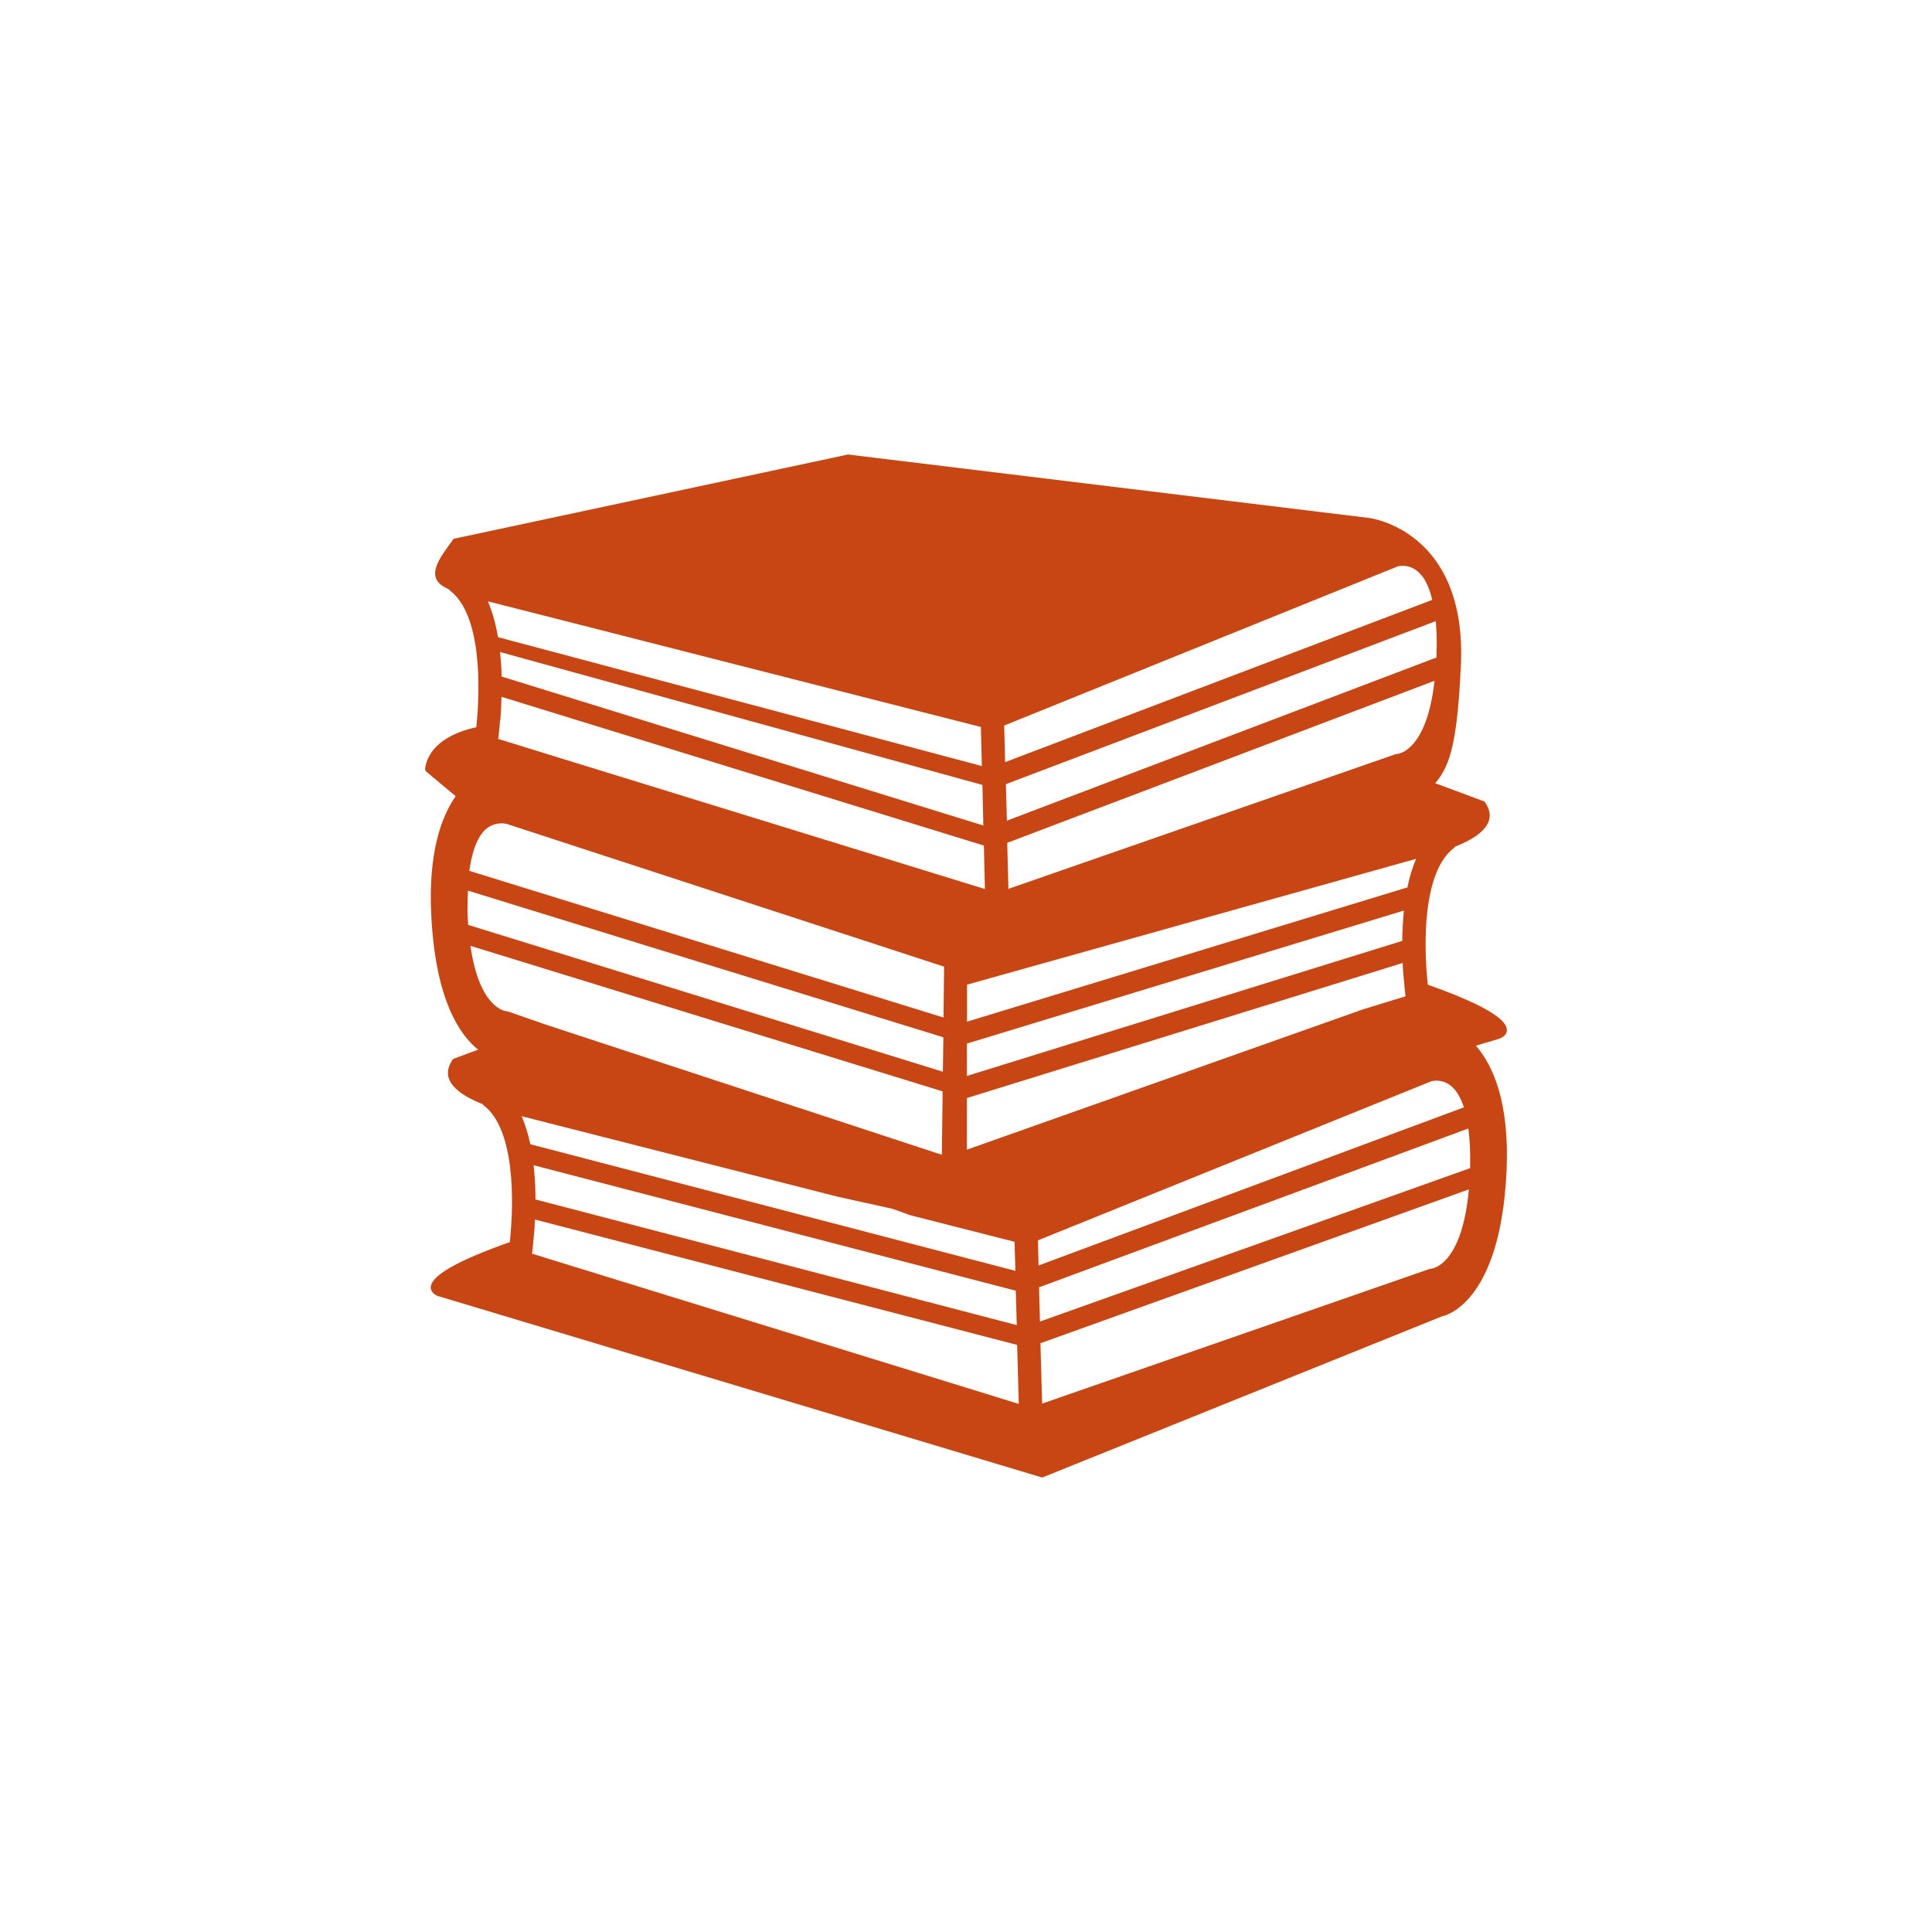 <?xml version="1.0" encoding="UTF-8" standalone="no"?>
<!-- Created with Inkscape (http://www.inkscape.org/) -->

<svg
   xmlns:dc="http://purl.org/dc/elements/1.1/"
   xmlns:cc="http://creativecommons.org/ns#"
   xmlns:rdf="http://www.w3.org/1999/02/22-rdf-syntax-ns#"
   xmlns:svg="http://www.w3.org/2000/svg"
   xmlns="http://www.w3.org/2000/svg"
   version="1.1"
   width="1000"
   height="1000"
   viewBox="0 0 1000 1000"
   id="svg5146">
  <defs
     id="defs5498" />
  <g
     id="layer1">
    <path
       d="m 438.875,235.25 -0.094,0.031 L 235,278.844 l -0.188,0.031 -0.125,0.156 c -3.581,4.949 -7.522,9.954 -8.938,14.531 -0.708,2.288 -0.773,4.519 0.25,6.5 1.003,1.943 3.058,3.58 6.312,4.906 0.261,0.239 0.476,0.538 0.719,0.812 l 0.031,0.031 0.031,0.031 c 7.914,6.104 11.887,18.426 13.531,31.938 1.628,13.386 1.019,27.874 -0.094,38.625 -13.344,2.926 -20.026,8.376 -23.312,13.188 -1.659,2.429 -2.461,4.696 -2.844,6.344 -0.164,0.707 -0.235,1.235 -0.281,1.688 l -0.062,-0.062 0,0.875 c -0.001,0.064 -2.5e-4,0.122 0,0.156 1.2e-4,0.017 -2.2e-4,0.053 0,0.062 0,5e-5 0.25,0.005 0.5,0 l -0.344,0.375 15.656,13.062 c -7.663,11.064 -14.13,29.603 -12.656,60.938 2.096,45.02 15.134,63.021 24.312,70.25 l -12.812,4.781 -0.125,0.062 -0.094,0.094 c -1.841,2.544 -2.68,4.986 -2.625,7.281 0.055,2.295 0.992,4.413 2.562,6.344 3.125,3.843 8.75,7.026 15.375,9.656 0.177,0.222 0.372,0.511 0.75,0.781 7.914,6.117 11.863,18.451 13.5,31.969 1.625,13.415 0.987,27.913 -0.156,38.656 -14.342,5.064 -23.918,9.282 -30.125,12.781 -6.26,3.53 -9.171,6.335 -10.281,8.625 -0.555,1.145 -0.638,2.159 -0.406,3.031 0.232,0.872 0.74,1.575 1.312,2.094 1.146,1.038 2.531,1.469 2.531,1.469 l 0.031,0 312.312,93.812 0.156,0.062 0.188,-0.062 206.781,-83.375 0.094,-0.031 c 0.133,-0.023 1.958,-0.358 4.75,-1.875 2.895,-1.573 6.757,-4.393 10.719,-9.406 7.924,-10.027 16.209,-28.788 17.844,-63.719 1.646,-35.637 -6.932,-54.741 -15.844,-65.062 l 12.031,-3.594 0.031,0 c 0,0 1.385,-0.435 2.531,-1.469 0.573,-0.517 1.08,-1.193 1.312,-2.062 0.232,-0.87 0.149,-1.92 -0.406,-3.062 -1.11,-2.286 -4.021,-5.065 -10.281,-8.594 -6.207,-3.498 -15.784,-7.711 -30.125,-12.781 -1.155,-10.755 -1.787,-25.276 -0.156,-38.688 1.644,-13.515 5.599,-25.82 13.5,-31.938 l 0.031,0 0,-0.031 c 0.32,-0.266 0.544,-0.537 0.75,-0.812 6.608,-2.627 12.218,-5.758 15.344,-9.594 1.574,-1.931 2.51,-4.048 2.562,-6.344 0.052,-2.295 -0.77,-4.737 -2.625,-7.281 l -0.094,-0.125 -0.125,-0.062 -25.344,-9.438 c 4.017,-4.583 6.918,-10.384 8.969,-19.5 2.13,-9.467 3.411,-22.498 4.312,-41.5 1.611,-35.007 -10.221,-54.128 -22.5,-64.438 -12.279,-10.31 -25,-11.844 -25,-11.844 L 438.969,235.25 l -0.094,0 z m 287.188,57.625 c 2.63,0 6.523,0.86 9.844,5.094 l 0.031,0 c 2.321,2.913 4.11,7.158 5.375,12.531 l -221.062,83.969 -0.469,-18.938 67.625,-27.344 136.156,-55.062 c 0,0 1.07,-0.25 2.5,-0.25 z m -473.531,18.375 25.531,6.5 0.031,0 0.031,0.031 0.062,0 0.031,0 177.344,45.219 52.125,13.281 0.5,20.219 L 257.75,329.781 c -1.076,-6.508 -2.781,-12.776 -5.219,-18.531 z m 490.625,10.25 c 0.37,4.369 0.568,9.181 0.469,14.438 l -0.094,0 0,0.5 0,3.875 -222.375,84.469 -0.5,-18.906 222.5,-84.375 z m -484.312,16 249.656,68.781 0.469,21 -249.312,-77.094 c -0.023,-4.172 -0.447,-8.457 -0.812,-12.688 z M 742.5,352.375 c -4.011,36.132 -18.56,37.776 -19,37.812 -10e-4,10e-5 -0.03,-8e-5 -0.031,0 -0.434,1.8e-4 -0.914,0.043 -1.406,0.312 l 0,-0.031 -10.062,3.5 -190.031,66.094 -0.625,-23.812 z m -482.906,8.312 249.656,76.969 0.531,22.5 -223.375,-68.875 -28.5,-8.812 c 0.304,-2.604 0.637,-5.902 0.938,-9.562 l -0.219,0 0.031,-0.031 0.188,0.031 0.125,0 c 0.299,-3.678 0.494,-7.854 0.625,-12.219 z M 261,426.25 c 0.763,0.088 1.219,0.219 1.219,0.219 l 0,-0.031 226.438,73.906 -0.312,26.312 L 242.938,450.75 c 1.186,-8.827 3.438,-15.469 6.656,-19.562 4.044,-5.107 9.118,-5.202 11.406,-4.938 z m 471.969,18.281 c -1.97,4.621 -3.446,9.608 -4.5,14.781 l -227.938,69.5 0,-19.156 z M 242.219,461 l 0.094,0.031 245.969,75.875 -0.25,17.812 -245.719,-76 c -0.217,-2.661 -0.247,-5.511 -0.375,-8.531 l 0.062,0 0,-0.5 c 0,-3.118 0.107,-5.883 0.219,-8.688 z m 484.406,10.312 c -0.455,5.3 -0.798,10.61 -0.812,15.688 l -225.344,69.906 0,-16.75 226.156,-68.844 z m -483.125,18.25 244.406,75.344 -0.406,32.812 -205.062,-67.406 -18.688,-6.5 -0.188,-0.094 c -0.066,-0.036 -0.123,-0.003 -0.188,-0.031 -0.054,-0.024 -0.103,-0.012 -0.156,-0.031 -0.44,-0.158 -0.869,-0.281 -1.281,-0.281 0.068,0 -0.242,-0.021 -0.656,-0.125 -0.414,-0.103 -0.986,-0.268 -1.688,-0.594 -1.404,-0.651 -3.314,-1.878 -5.344,-4.125 -3.985,-4.411 -8.458,-12.936 -10.75,-28.969 z m 482.531,8.875 c 0.043,2.708 0.309,5.341 0.5,7.688 l 0.031,0.469 0.031,0 c 0.289,3.453 0.618,6.617 0.906,9.094 l -22.312,6.844 0,0.031 -0.031,0 -204.688,72.5 0,-26.719 225.562,-69.906 z M 743.5,559.344 c 2.626,0 6.472,0.841 9.844,5.062 1.703,2.19 3.187,5.167 4.375,8.75 L 537.562,655 537.25,642 741,559.594 c 0,0 1.07,-0.25 2.5,-0.25 z M 270.031,577.75 l 25.5,6.5 138,35.156 28.438,6.281 0.062,0.031 9.312,3.344 0.031,0 0.031,0 53.719,13.688 0.438,15.031 L 274.5,592.25 c -1.098,-5.057 -2.552,-9.945 -4.469,-14.5 z m 490,6.344 c 0.701,5.477 1.057,11.758 0.906,18.844 l 0,1.688 -222.656,79.406 -0.469,-17.719 z M 276.188,603.125 525.75,668.062 526.281,685.875 277.188,620.844 c -0.013,-5.702 -0.317,-11.706 -1,-17.719 z m 484.094,12.5 c -3.527,39.297 -18.945,40.995 -19.406,41.031 -10e-4,9e-5 -0.03,-7e-5 -0.031,0 -0.38,-5.1e-4 -0.869,0.034 -1.344,0.312 l 0,-0.031 -0.125,0.062 -199.969,69.5 -0.875,-31.25 221.75,-79.625 z m -483.438,15.594 249.625,64.906 0.844,30.531 -251.906,-77.75 c 0.303,-2.616 0.638,-5.885 0.938,-9.531 9.7e-4,-0.012 -9.7e-4,-0.019 0,-0.031 0.29,-2.502 0.437,-5.272 0.5,-8.125 z"
       id="path7556"
       style="fill:#c84614;fill-opacity:1" />
  </g>
</svg>
